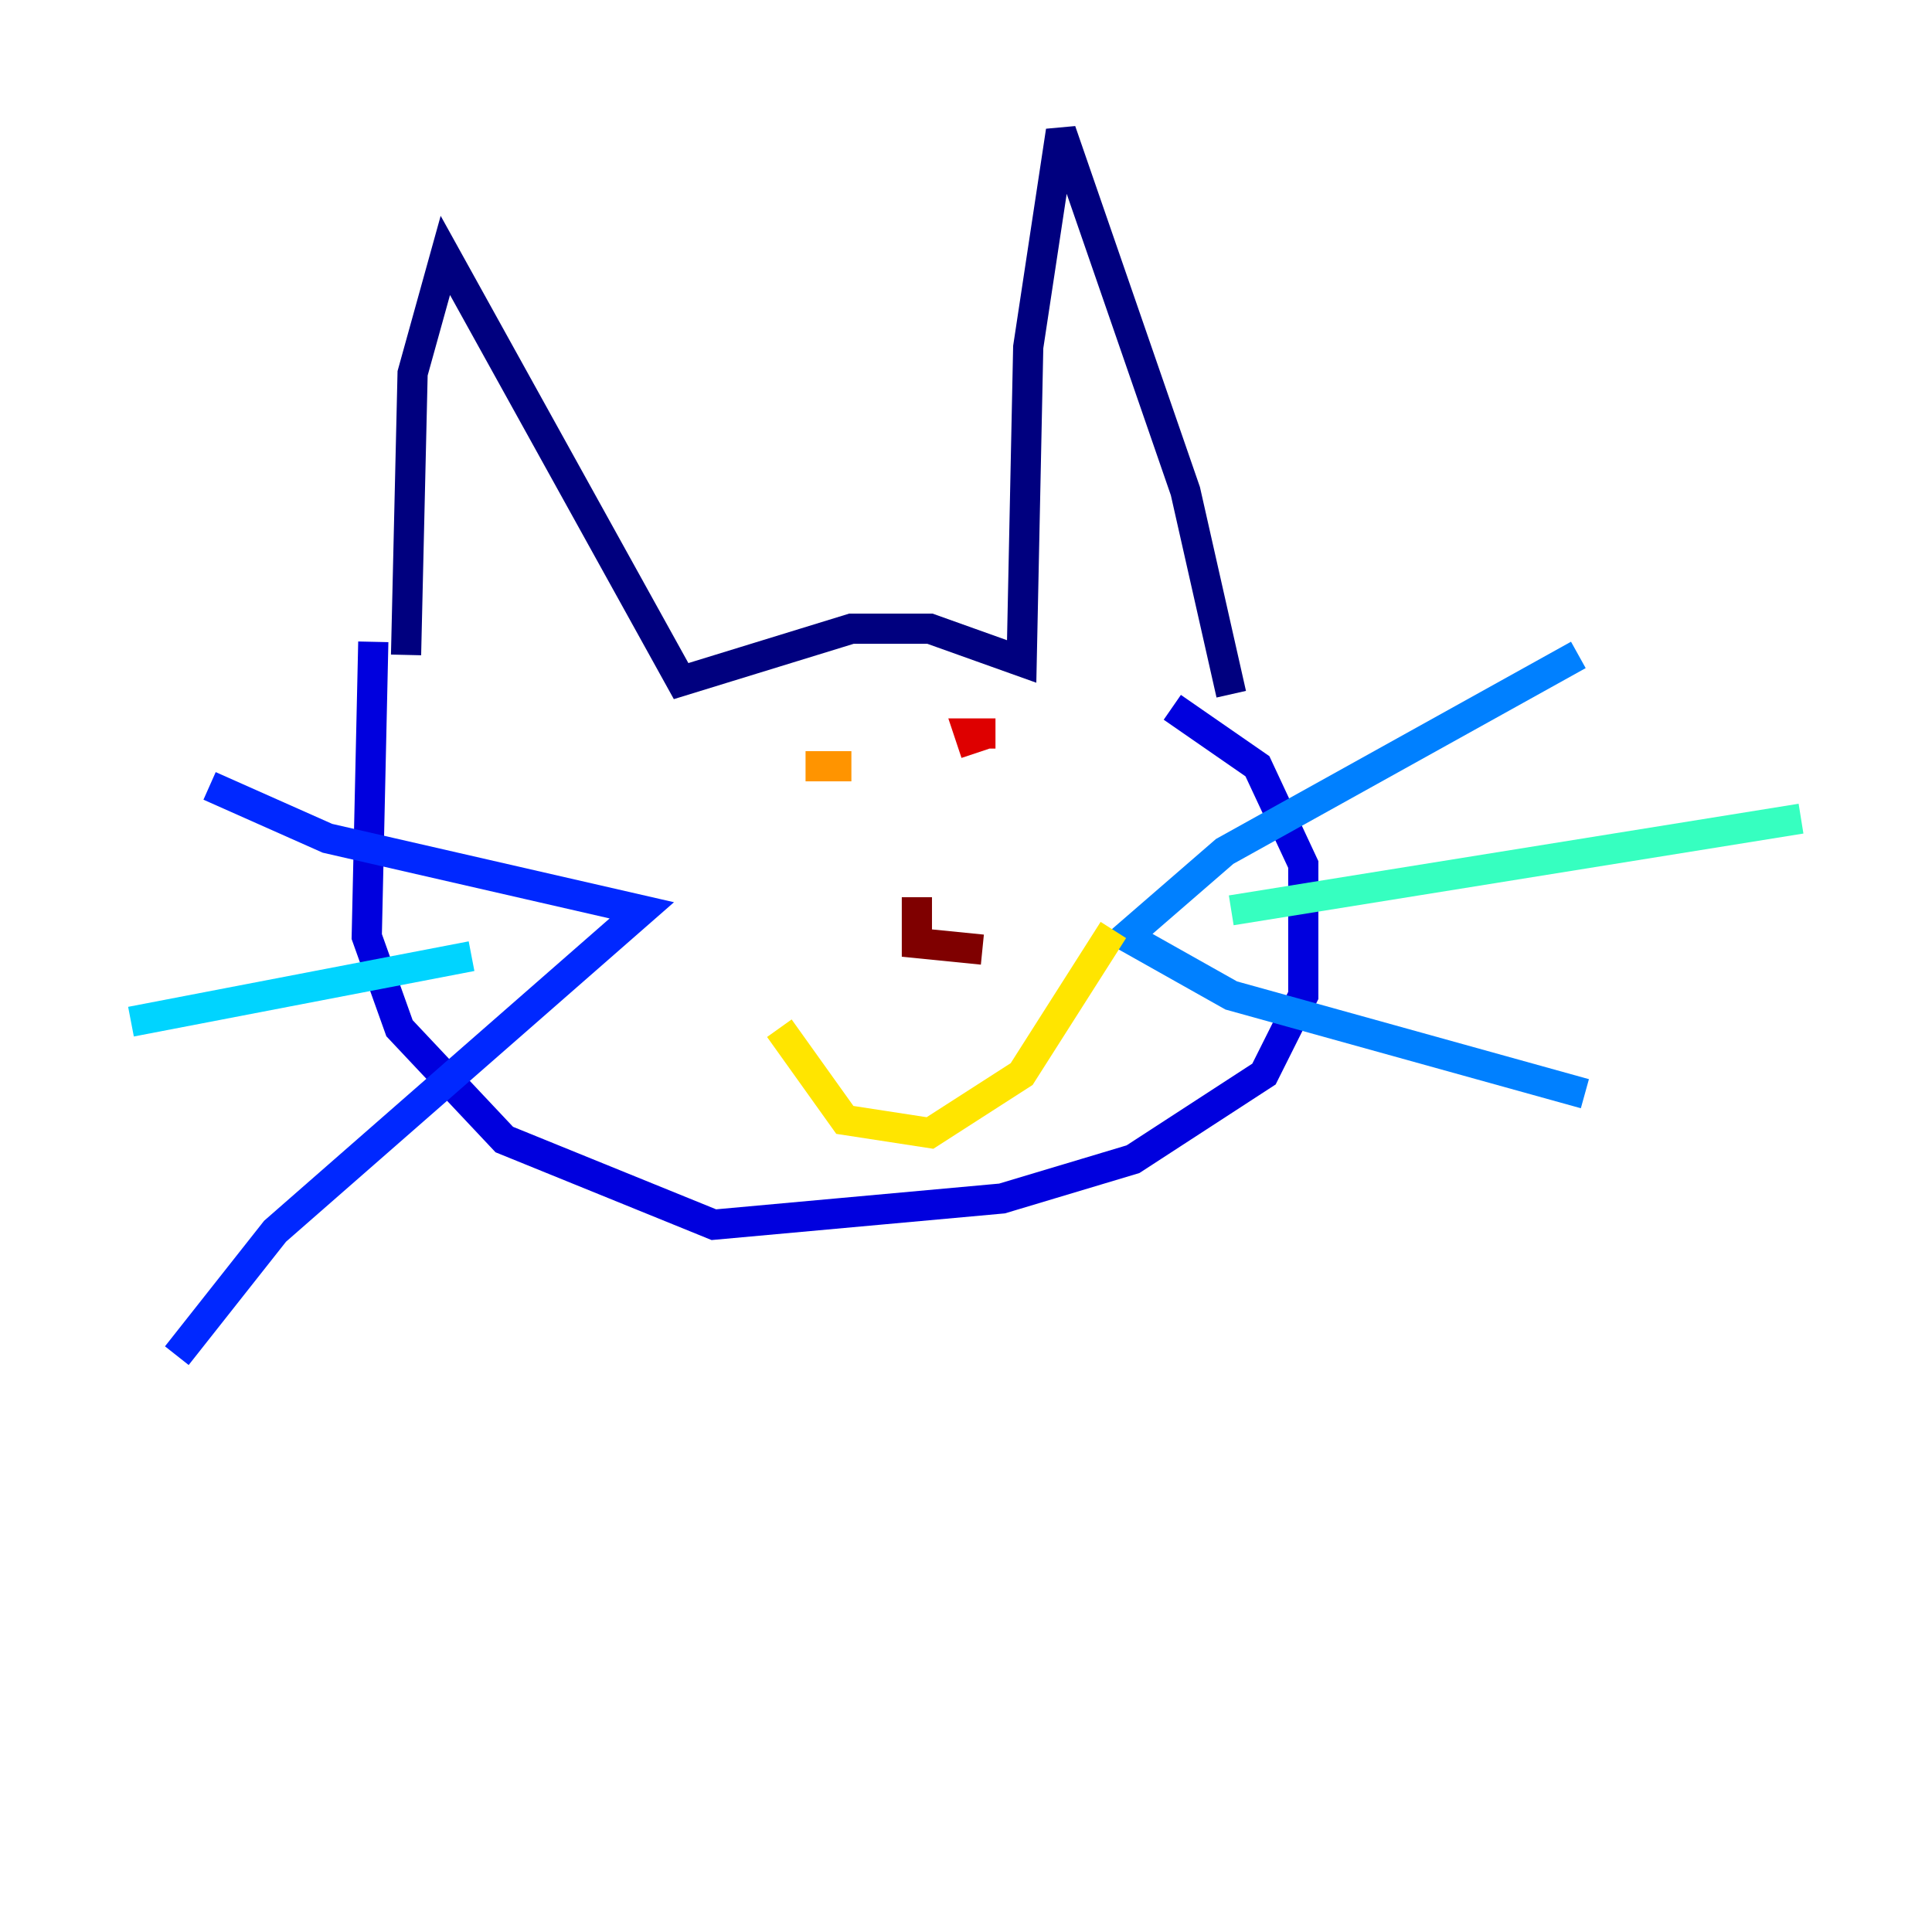 <?xml version="1.0" encoding="utf-8" ?>
<svg baseProfile="tiny" height="128" version="1.2" viewBox="0,0,128,128" width="128" xmlns="http://www.w3.org/2000/svg" xmlns:ev="http://www.w3.org/2001/xml-events" xmlns:xlink="http://www.w3.org/1999/xlink"><defs /><polyline fill="none" points="26.902,43.39 27.336,24.732 29.505,16.922 45.125,45.125 56.407,41.654 61.614,41.654 67.688,43.824 68.122,22.997 70.291,8.678 78.536,32.542 81.573,45.993" stroke="#00007f" stroke-width="2" /><polyline fill="none" points="24.732,42.522 24.298,62.047 26.468,68.122 33.41,75.498 47.295,81.139 66.386,79.403 75.064,76.8 83.742,71.159 86.346,65.953 86.346,57.275 83.308,50.766 77.668,46.861" stroke="#0000de" stroke-width="2" /><polyline fill="none" points="13.885,52.068 21.695,55.539 42.522,60.312 18.224,81.573 11.715,89.817" stroke="#0028ff" stroke-width="2" /><polyline fill="none" points="104.57,43.39 81.139,56.407 74.63,62.047 81.573,65.953 105.003,72.461" stroke="#0080ff" stroke-width="2" /><polyline fill="none" points="8.678,67.688 31.241,63.349" stroke="#00d4ff" stroke-width="2" /><polyline fill="none" points="81.573,60.312 119.322,54.237" stroke="#36ffc0" stroke-width="2" /><polyline fill="none" points="47.729,52.502 47.729,52.502" stroke="#7cff79" stroke-width="2" /><polyline fill="none" points="65.085,51.634 65.085,51.634" stroke="#c0ff36" stroke-width="2" /><polyline fill="none" points="51.634,68.122 55.973,74.197 61.614,75.064 67.688,71.159 73.763,61.614" stroke="#ffe500" stroke-width="2" /><polyline fill="none" points="53.37,50.766 56.407,50.766" stroke="#ff9400" stroke-width="2" /><polyline fill="none" points="65.085,52.502 65.085,52.502" stroke="#ff4600" stroke-width="2" /><polyline fill="none" points="64.651,49.898 64.217,48.597 65.953,48.597" stroke="#de0000" stroke-width="2" /><polyline fill="none" points="60.746,59.444 60.746,62.481 65.085,62.915" stroke="#7f0000" stroke-width="2" /></svg>